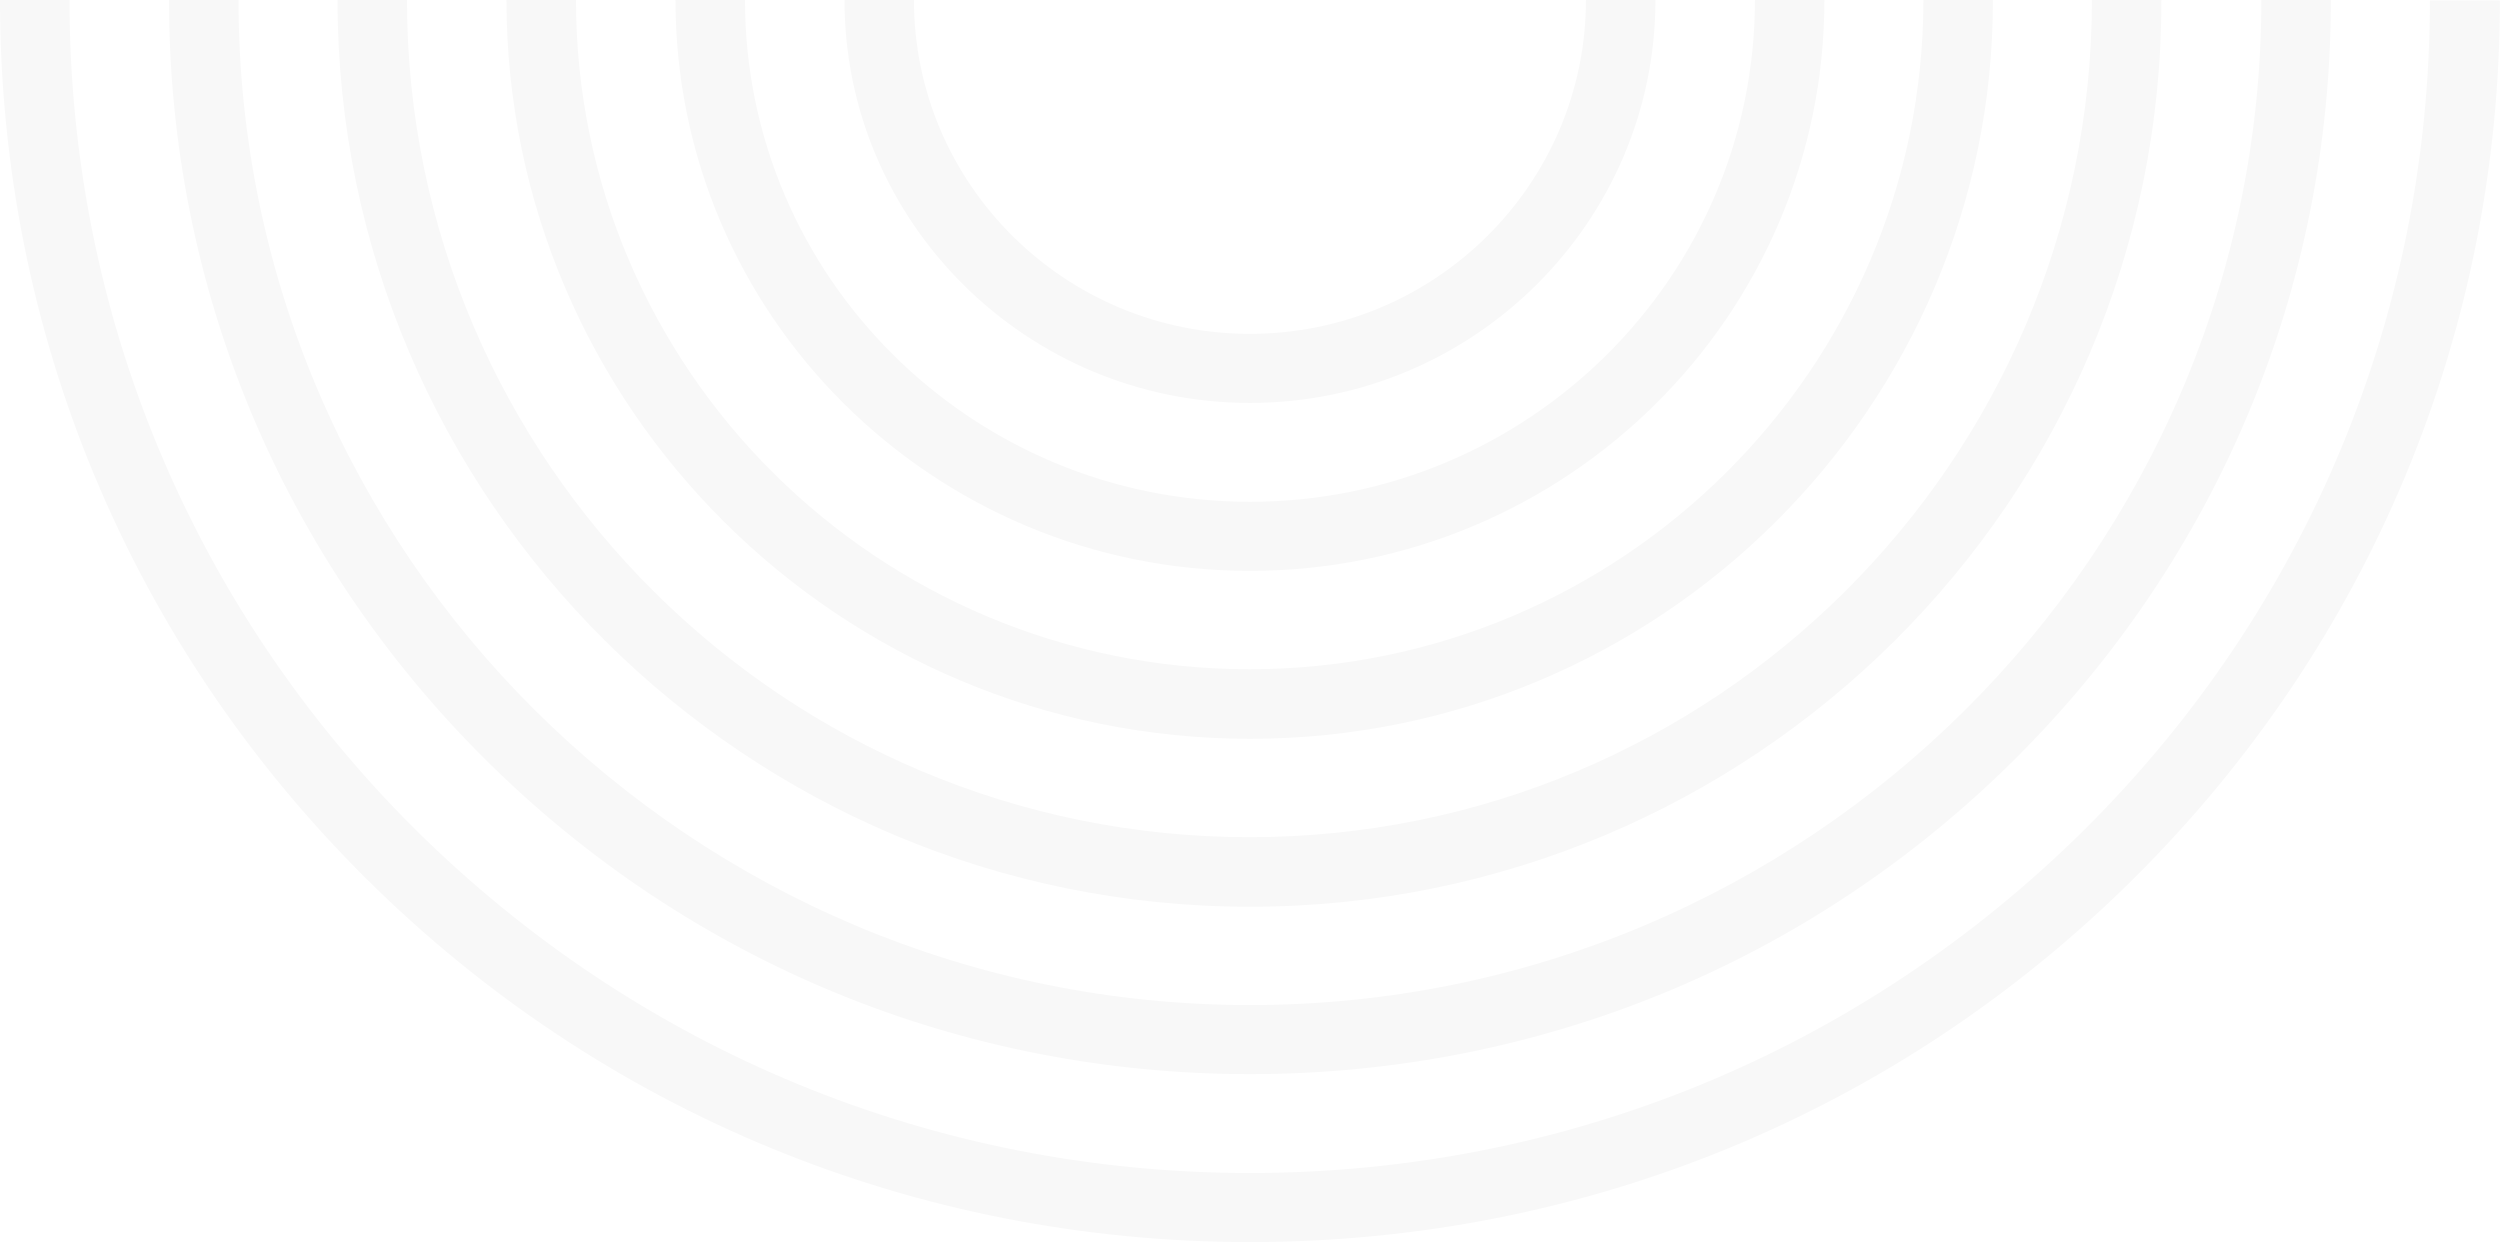 <svg width="1808" height="899" viewBox="0 0 1808 899" fill="none" xmlns="http://www.w3.org/2000/svg">
<path d="M1197.21 0H1146.95C1146.95 132.936 1038.1 241.448 903.956 241.448C769.816 241.448 660.966 132.936 660.966 0H610.741C610.741 160.627 742.348 291.398 903.956 291.398C1065.56 291.398 1197.21 160.627 1197.21 0ZM903.956 412.851C674.7 412.851 488.513 227.801 488.513 0H538.782C538.782 200.11 702.568 362.901 903.956 362.901C1105.34 362.901 1269.17 200.11 1269.17 0H1319.4C1319.4 227.801 1133.21 412.851 903.956 412.851ZM903.956 534.304C607.452 534.304 366.285 294.622 366.285 0H416.554C416.554 266.975 634.965 484 903.6 484C1172.24 484 1391 266.975 1391 0H1441.27C1441.63 294.622 1200.46 534.304 903.956 534.304ZM903.956 655.757C540.204 655.757 244.101 361.444 244.101 0H294.326C294.326 333.797 567.672 605.453 903.6 605.453C1239.48 605.453 1512.87 333.797 1512.87 0H1563.1C1563.85 361.444 1267.71 655.757 903.956 655.757ZM1456.83 549.364C1309.31 695.991 1112.94 776.812 903.956 776.812C694.967 776.812 498.647 695.991 351.128 549.364C203.566 402.782 122.228 207.662 122.228 0H172.497C172.497 400.618 500.425 726.862 903.956 726.862C1307.49 726.862 1635.41 400.618 1635.41 0H1685.68C1685.68 207.662 1604.35 402.782 1456.83 549.364ZM1543.23 635.264C1372.56 804.856 1145.48 898.265 903.956 898.265C662.433 898.265 435.355 804.856 264.68 635.264C94.049 465.672 0 240.035 0 0H50.269C50.269 226.741 139.207 439.438 300.148 599.668C461.756 759.941 675.811 848.314 903.956 848.314C1132.1 848.314 1346.16 759.941 1507.45 600.065C1668.7 439.792 1757.29 226.741 1757.29 0.354H1807.91C1807.91 240.035 1713.91 465.672 1543.23 635.264Z" fill="black" fill-opacity="0.03"/>
</svg>
